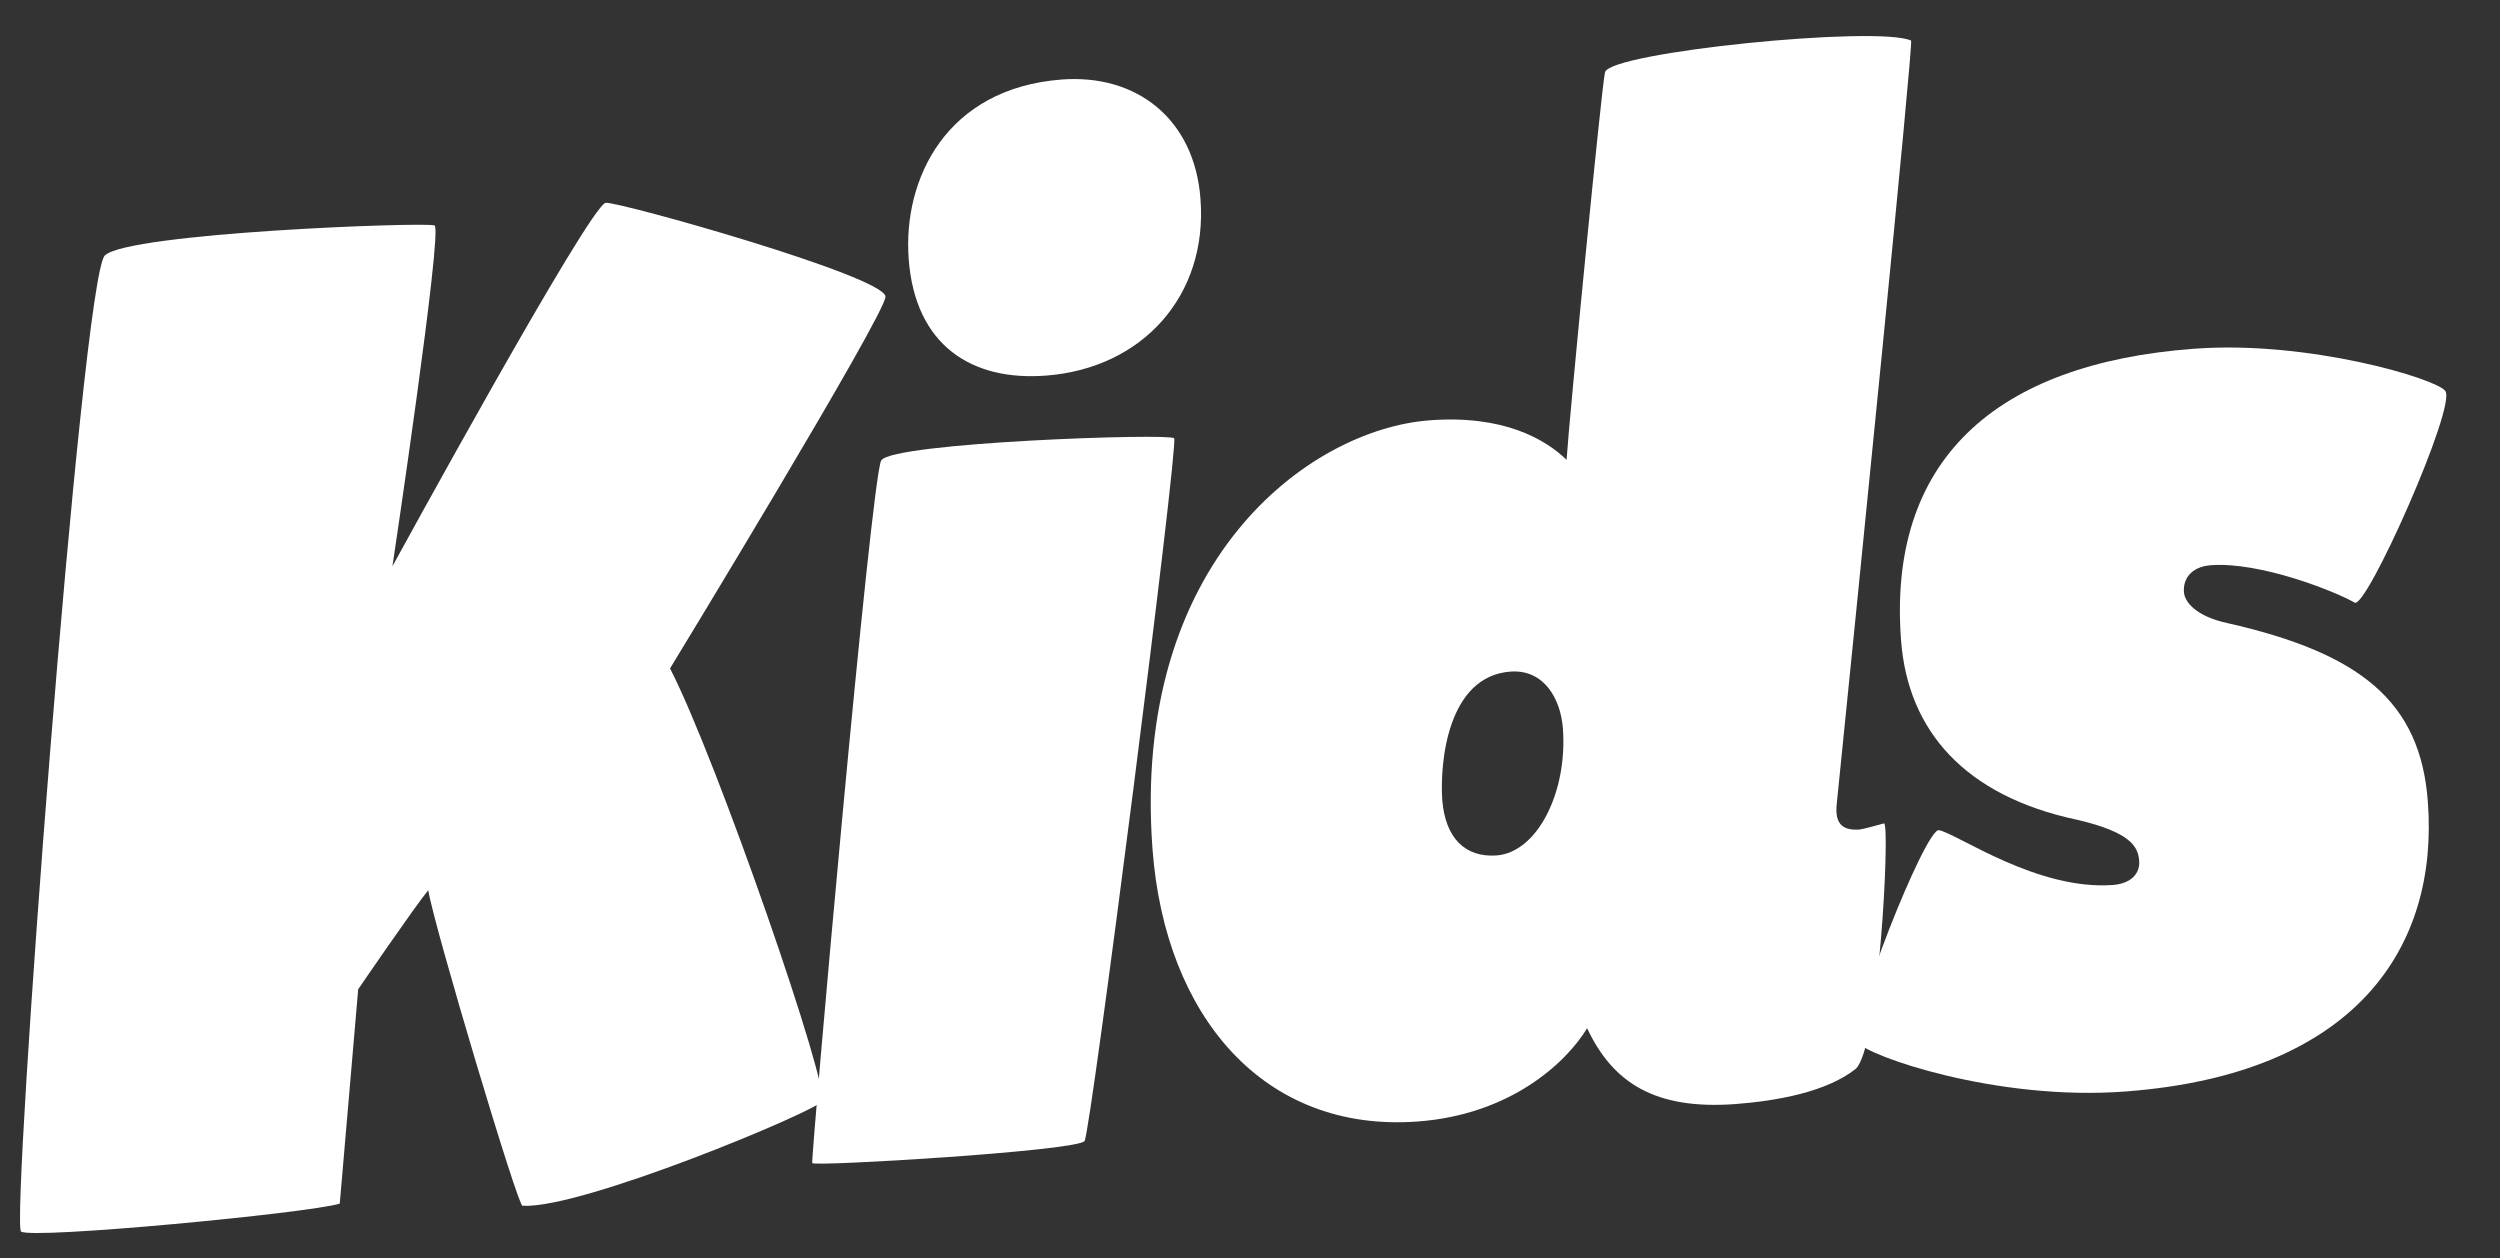 <?xml version="1.0" encoding="utf-8"?>
<!-- Generator: Adobe Illustrator 22.0.1, SVG Export Plug-In . SVG Version: 6.00 Build 0)  -->
<svg version="1.1" id="Layer_1" xmlns="http://www.w3.org/2000/svg" xmlns:xlink="http://www.w3.org/1999/xlink" x="0px" y="0px"
	 viewBox="0 0 474.6 238.9" style="enable-background:new 0 0 474.6 238.9;" xml:space="preserve">
<rect x="0" y="0" width="474.6" height="238.9" fill="#333333" stroke="none"/>
<style type="text/css">
	.st0{fill:#FFFFFF;}
</style>
<g>
	<g>
		<path class="st0" d="M352.7,197.9c-2.3-2.7,12.9-40.9,15.4-40.3c3.7,0.8,18.7,11.5,33.1,10.4c3.4-0.3,5.1-2.2,4.9-4.6
			c-0.2-2.6-1.5-5.4-11.9-7.8c-21.1-4.5-32-16.8-33.3-34c-2.6-34,17.6-52.6,55.7-55.4c21.7-1.6,45.9,5.7,47.6,8
			c2.3,2.7-15,41.6-17.2,40.2c-3.6-2.1-17.9-7.8-27.3-7.1c-3.9,0.3-5.3,2.8-5.1,5.1c0.1,1.8,2.2,4.6,8.3,5.9
			c25.1,5.7,36.6,14.8,38,33.9c2.1,27.7-13.7,51.7-57.3,55C379,209.1,354.4,200.4,352.7,197.9z"/>
	</g>
	<g>
		<path class="st0" d="M82.5,42.8c1.6,0.7-8,64.7-8,64.7s37.6-68.8,40.5-69c2.6-0.2,52.8,13.9,53.1,17.8
			c0.2,3.1-40.9,70.6-40.9,70.6c8.9,17.2,30.8,80.7,28.8,82.2c-1.2,1.9-45.7,20.5-56.8,19.8c-0.7,0.8-16.9-53.4-17.9-59.9
			C78.8,172,68,187.8,68,187.8l-3.5,40.7c-5.9,1.8-58.3,6.8-60.5,5.3C2,232.5,15.5,52.8,19.9,48.5C24.3,44.2,80.9,42.1,82.5,42.8z"
			/>
	</g>
	<g>
		<path class="st0" d="M222.9,83.2c0.9,1-15.8,131.5-17,133.4c-1.2,1.9-51.4,4.9-51.7,4.2c-0.3-0.8,11.2-130.4,13.1-133.4
			C169.4,84,222.1,82.2,222.9,83.2z M201.5,15.1c14.4-1.1,25.3,7.6,26.4,22.7c1.4,18.3-11,32.1-29.3,33.5
			c-14.1,1.1-24.9-5.7-26.1-22.2C171.4,34,179.6,16.8,201.5,15.1z"/>
	</g>
	<g>
		<path class="st0" d="M269.2,212.9c-29.3,2.2-48-20-50.4-51.6c-4.1-54.6,29.5-79.7,52.5-81.5c14.1-1.1,22.1,3.6,26.1,7.5
			c0.5-7.9,6.7-71.4,7.3-73.6c1-3.8,51.6-8.9,58.1-6c0.5,0.2-10.3,107.4-14.1,144.8c-0.5,4.2,1.4,5.1,4.1,5c1-0.1,3.4-0.8,4.9-1.2
			c1.1,1-1,42.6-5.4,46.6c-5.5,4.4-15,6.1-22.9,6.7c-15.2,1.1-23.2-4-28.1-14.4C297.3,201.8,286.7,211.6,269.2,212.9z M284.1,162.4
			c7.8-0.6,13.5-12.1,12.6-24.1c-0.4-5.5-3.5-11.3-10-10.8c-11.8,0.9-13.4,17-12.9,24.4C274.4,159.1,278.1,162.8,284.1,162.4z"/>
	</g>
</g>
</svg>
